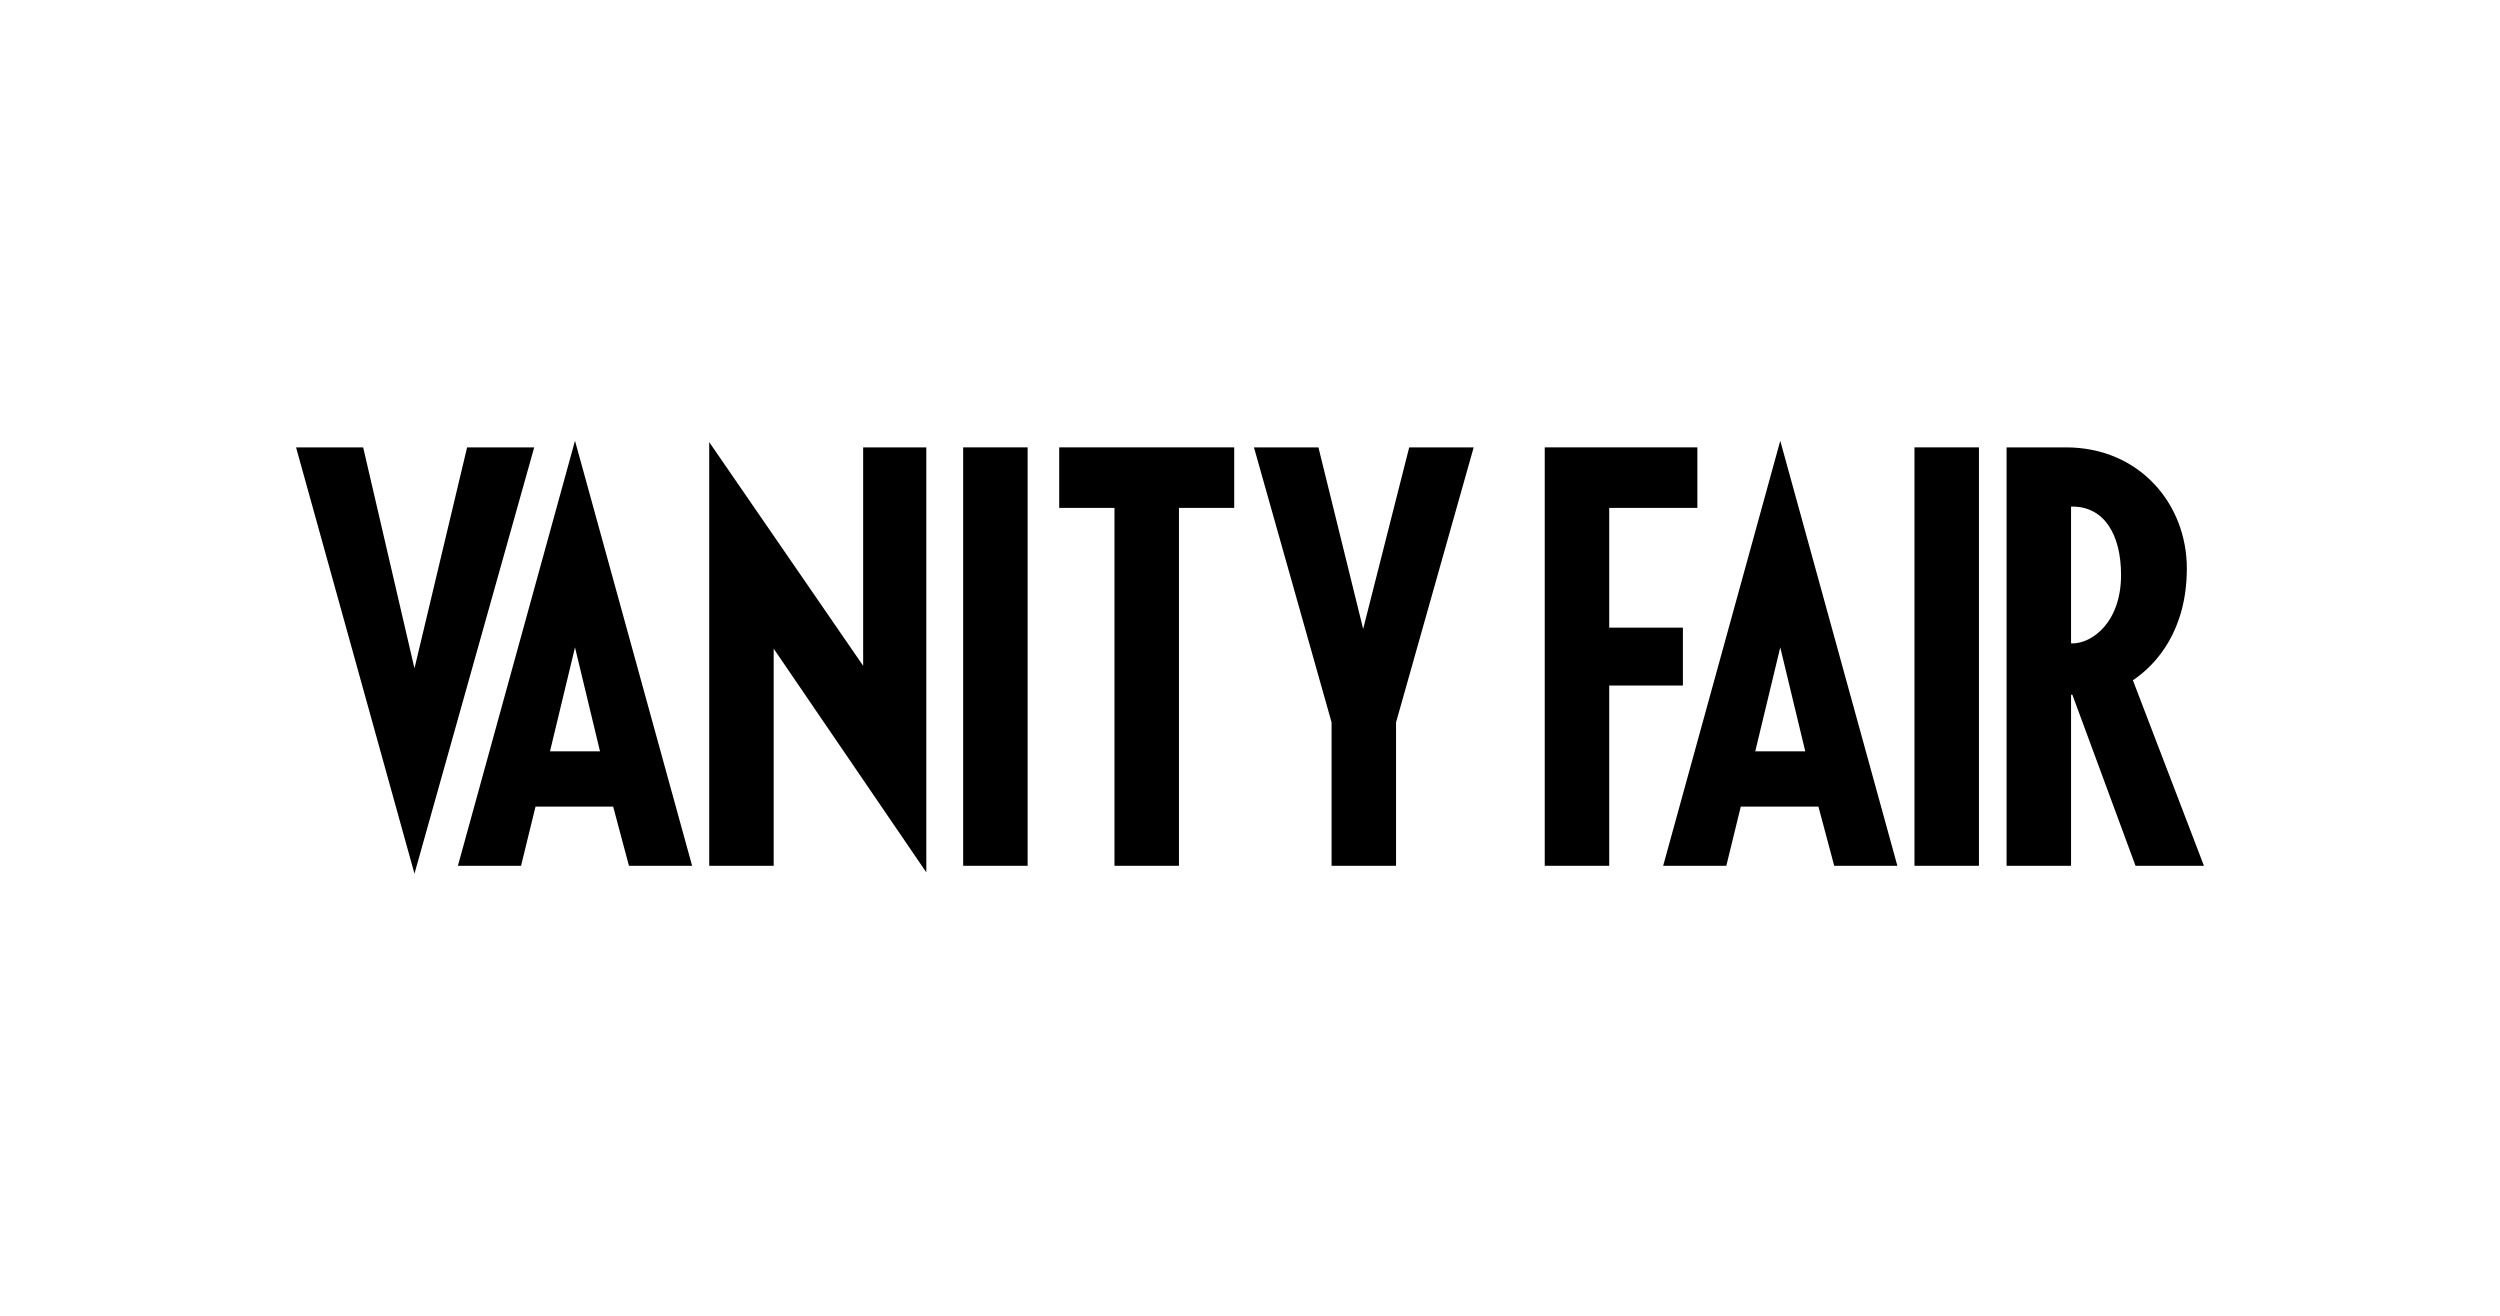 <?xml version="1.0" encoding="utf-8"?>
<!-- Generator: Adobe Illustrator 17.1.0, SVG Export Plug-In . SVG Version: 6.00 Build 0)  -->
<!DOCTYPE svg PUBLIC "-//W3C//DTD SVG 1.1//EN" "http://www.w3.org/Graphics/SVG/1.1/DTD/svg11.dtd">
<svg version="1.1" id="Layer_1" xmlns="http://www.w3.org/2000/svg" xmlns:xlink="http://www.w3.org/1999/xlink" x="0px" y="0px"
	 viewBox="0 0 190 100" enable-background="new 0 0 190 100" xml:space="preserve">
<g>
	<polygon points="122.3,38.6 122.3,47.7 127.9,47.7 127.9,52.1 122.3,52.1 122.3,65.8 117.4,65.8 117.4,34 129,34 129,38.6 	"/>
	<polygon points="106.1,54.9 106.1,65.8 101.2,65.8 101.2,54.9 95.3,34 100.2,34 103.6,47.8 107.1,34 112,34 	"/>
	<polygon points="89.6,38.6 89.6,65.8 84.7,65.8 84.7,38.6 80.5,38.6 80.5,34 93.8,34 93.8,38.6 	"/>
	<rect x="73.2" y="34" width="4.9" height="31.8"/>
	<polygon points="58.8,49.3 58.8,65.8 53.9,65.8 53.9,33.6 65.6,50.6 65.6,34 70.4,34 70.4,66.3 	"/>
	<polygon points="31.5,66.4 22.5,34 27.6,34 31.5,50.8 35.5,34 40.6,34 	"/>
	<g>
		<path d="M157.5,38.5h-0.1v10.4h0.1c1.5,0,3.7-1.6,3.7-5.2C161.2,40.6,159.9,38.5,157.5,38.5 M162.3,65.8l-4.8-13h-0.1v13h-4.9V34
			h4.5c5.6,0,9.2,4.3,9.2,9.2c0,4.7-2.3,7.3-4.1,8.5l5.4,14.1H162.3z"/>
		<path d="M135.3,49.2l-1.9,7.9h3.8L135.3,49.2z M139.4,65.8l-1.2-4.5h-5.9l-1.1,4.5h-4.8l8.9-32.3l8.9,32.3H139.4z"/>
		<path d="M43.7,49.2l-1.9,7.9h3.8L43.7,49.2z M47.8,65.8l-1.2-4.5h-5.9l-1.1,4.5h-4.8l8.9-32.3l8.9,32.3H47.8z"/>
		<rect x="145.5" y="34" width="4.9" height="31.8"/>
	</g>
</g>
</svg>
